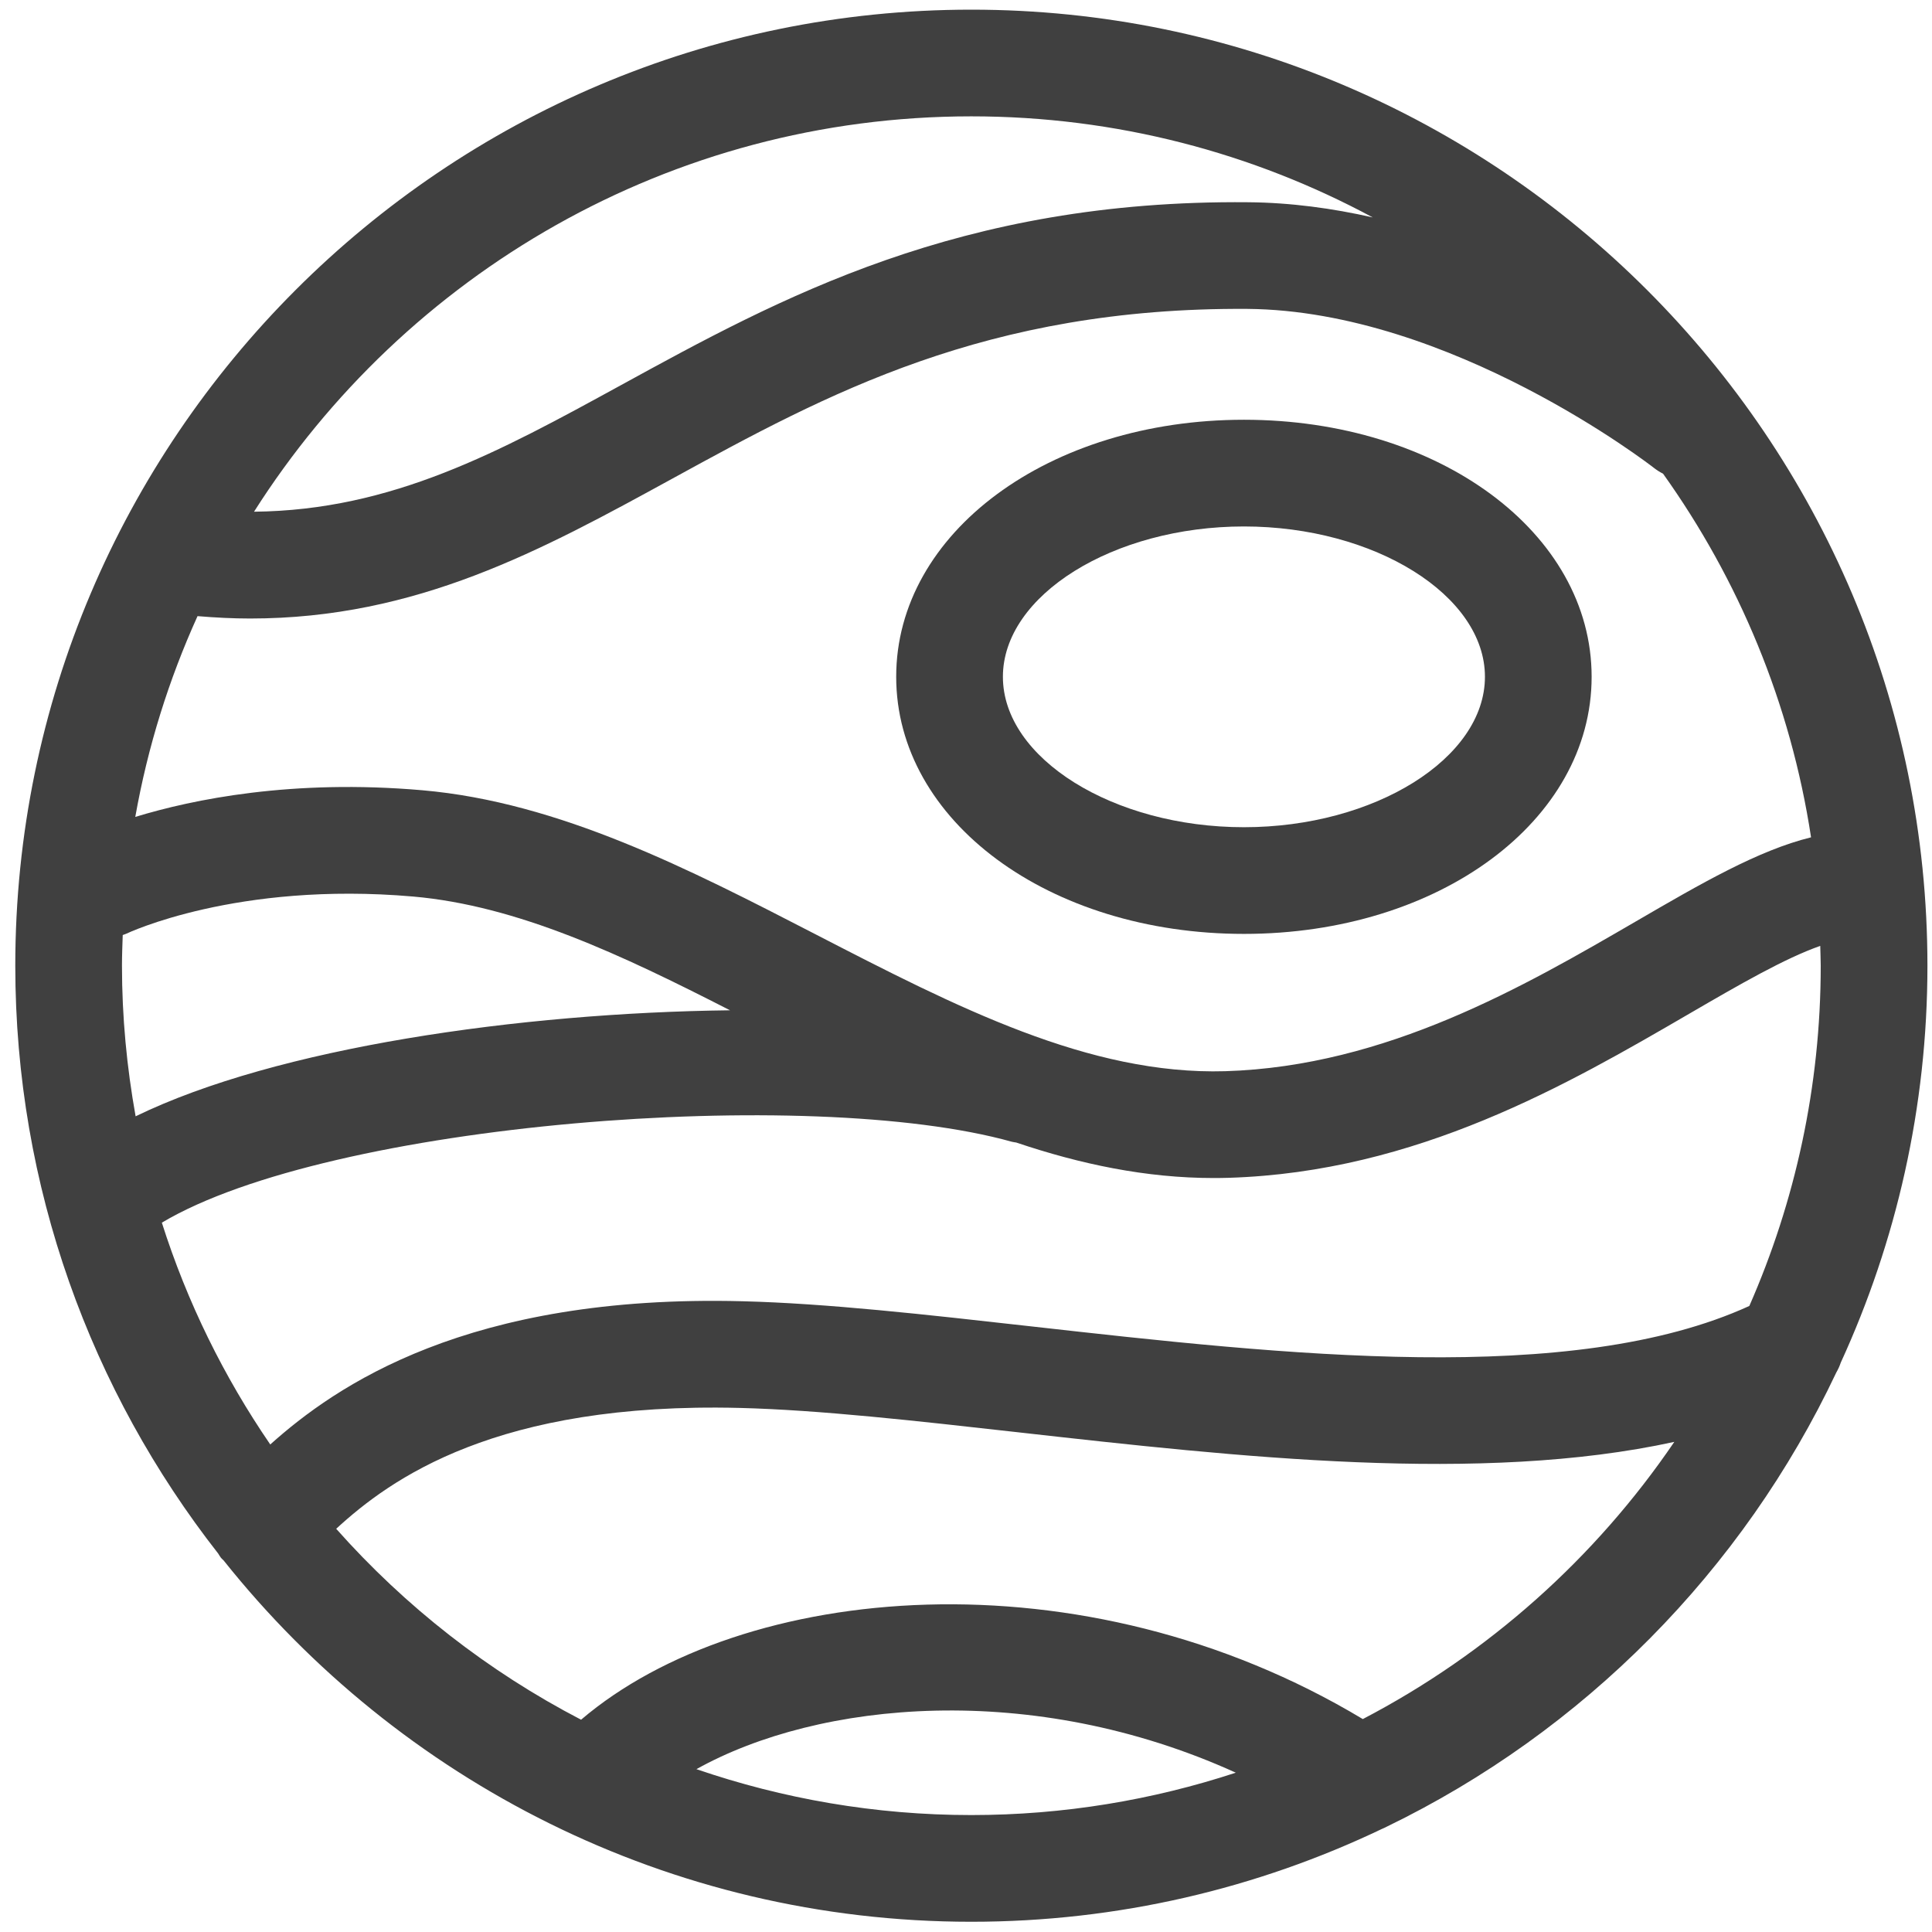 <?xml version="1.0" ?><!DOCTYPE svg  PUBLIC '-//W3C//DTD SVG 1.1//EN'  'http://www.w3.org/Graphics/SVG/1.1/DTD/svg11.dtd'><svg enable-background="new 0 0 91 91" height="91px" id="Layer_1" version="1.1" viewBox="0 0 91 91" width="91px" xml:space="preserve" xmlns="http://www.w3.org/2000/svg" xmlns:xlink="http://www.w3.org/1999/xlink"><g><path fill="#404040" d="M58.592,19.771c-9.185,0-16.38,5.318-16.38,12.106c0,6.791,7.195,12.111,16.38,12.111c9.183,0,16.376-5.32,16.376-12.111   C74.968,25.089,67.774,19.771,58.592,19.771z M58.592,38.963c-6.155,0-11.354-3.245-11.354-7.085c0-3.838,5.199-7.081,11.354-7.081   c6.153,0,11.351,3.243,11.351,7.081C69.942,35.718,64.745,38.963,58.592,38.963z"/><path fill="#404040" d="M45.75,0.455c-24.83,0-45.03,20.201-45.03,45.03c0,10.438,3.578,20.049,9.56,27.693c0.044,0.066,0.079,0.137,0.13,0.199   c0.037,0.047,0.084,0.08,0.124,0.123C18.79,83.859,31.504,90.518,45.75,90.518c6.919,0,13.476-1.572,19.339-4.372   c0.075-0.033,0.15-0.063,0.223-0.104c9.271-4.49,16.775-12.069,21.178-21.391c0.086-0.149,0.159-0.306,0.213-0.47   c2.613-5.699,4.082-12.027,4.082-18.697C90.784,20.655,70.581,0.455,45.75,0.455z M85.759,45.484   c0,5.699-1.207,11.119-3.363,16.029c-8.35,3.811-21.873,2.305-33.863,0.957c-4.939-0.555-9.605-1.08-13.551-1.179   c-12.961-0.338-19.172,3.986-22.252,6.746c-2.182-3.184-3.914-6.696-5.107-10.448c7.904-4.709,30.501-6.479,40.038-3.81   c0.069,0.019,0.138,0.022,0.206,0.036c3.016,1.017,6.105,1.672,9.299,1.672c0.232,0,0.467-0.003,0.701-0.01   c8.869-0.271,15.981-4.404,21.696-7.727c2.384-1.386,4.507-2.613,6.173-3.197C85.741,44.865,85.759,45.173,85.759,45.484z    M5.745,45.484c0-0.483,0.02-0.963,0.036-1.443c0.052-0.021,0.105-0.032,0.157-0.057c0.051-0.025,5.207-2.479,13.516-1.756   c4.917,0.428,9.81,2.738,14.93,5.358c-9.903,0.119-21.339,1.755-27.996,4.994C5.974,50.276,5.745,47.907,5.745,45.484z    M77.038,43.408c-5.226,3.036-11.729,6.815-19.324,7.047c-6.418,0.189-12.671-3.027-19.282-6.438   c-5.94-3.065-12.081-6.233-18.542-6.795c-6.123-0.533-10.799,0.426-13.518,1.256c0.587-3.31,1.582-6.479,2.932-9.457   c0.846,0.07,1.672,0.112,2.474,0.112c7.858,0,13.721-3.21,19.885-6.586c7.269-3.981,14.771-8.076,27.089-7.998   c9.605,0.079,19.055,7.414,19.146,7.487c0.139,0.108,0.283,0.2,0.434,0.275c3.559,4.987,6.01,10.814,6.971,17.128   C82.813,40.051,80.109,41.622,77.038,43.408z M45.75,5.48c6.835,0,13.274,1.726,18.909,4.761c-1.895-0.429-3.865-0.699-5.867-0.715   c-13.605-0.128-22.075,4.525-29.543,8.615c-5.729,3.137-10.77,5.896-17.284,5.961C19.067,12.921,31.552,5.48,45.75,5.48z    M32.803,83.33c5.761-3.215,15.815-4.189,25.405,0.166c-3.924,1.289-8.109,1.996-12.458,1.996   C41.22,85.492,36.866,84.724,32.803,83.33z M64.19,80.971c-13.217-7.939-29.219-6.447-36.82,0.03   c-4.379-2.275-8.287-5.333-11.535-8.993c2.553-2.346,7.548-5.981,19.02-5.692c3.727,0.094,8.288,0.606,13.117,1.149   c10.354,1.164,21.795,2.438,30.891,0.449C75.14,73.391,70.093,77.891,64.19,80.971z"/></g></svg>